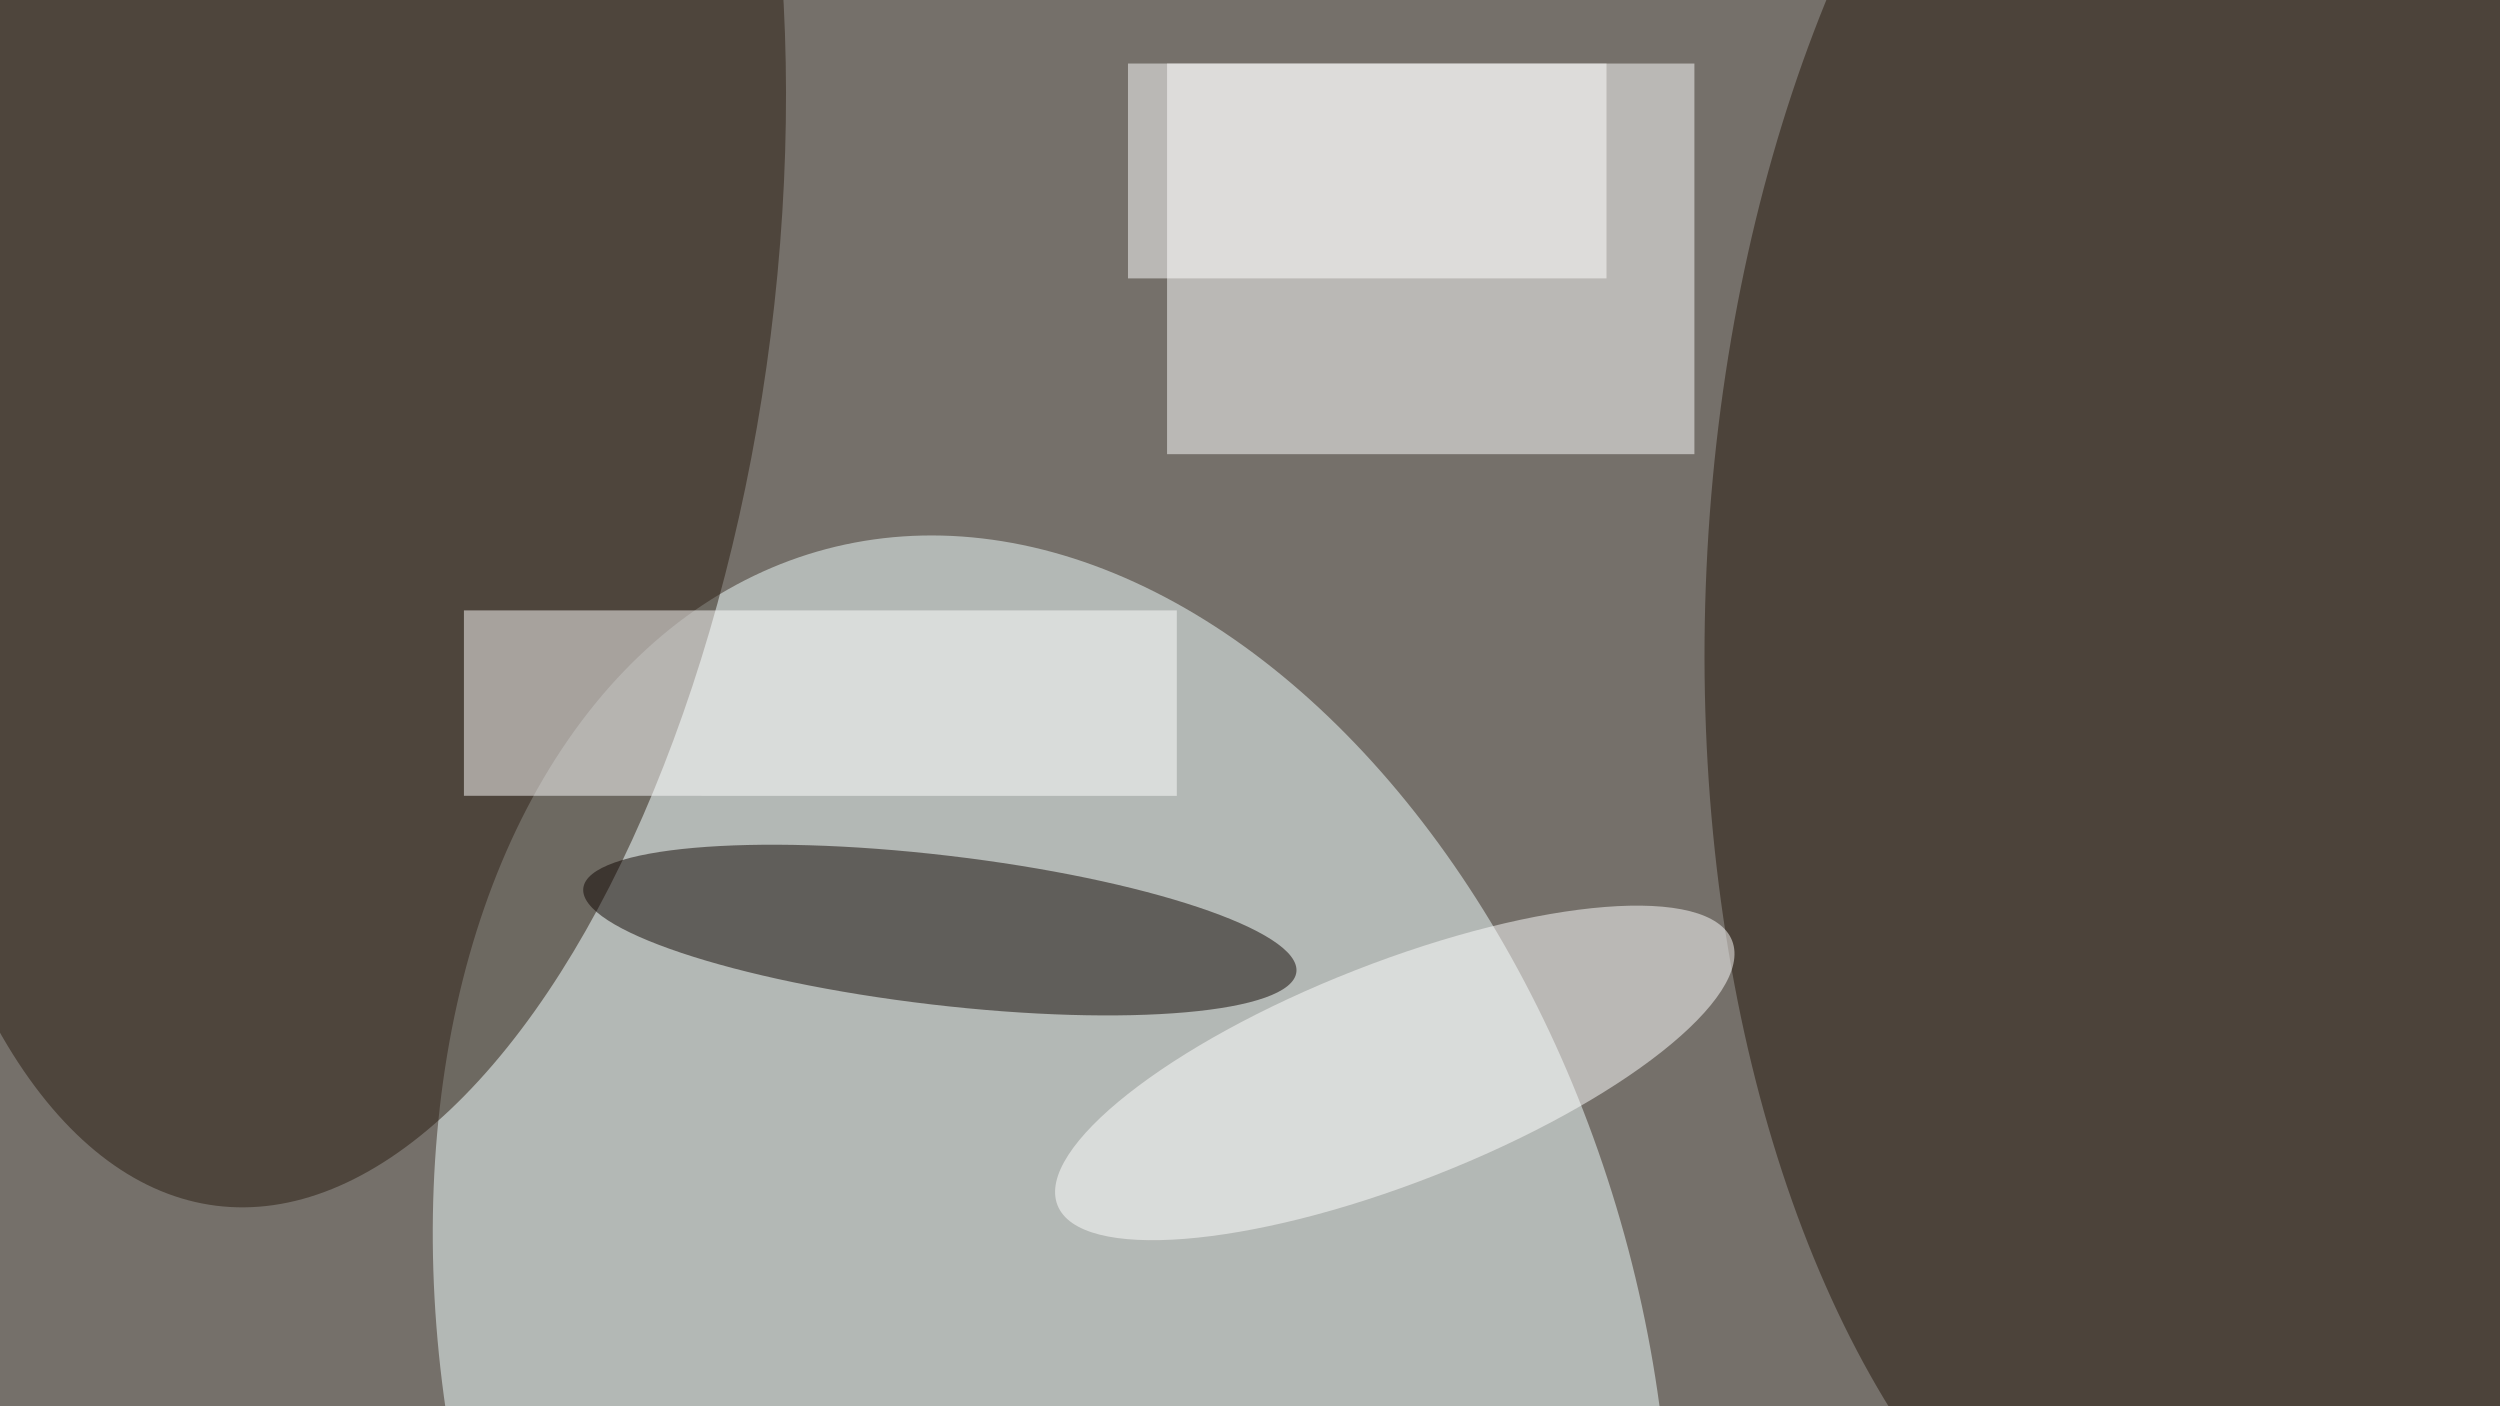 <svg xmlns="http://www.w3.org/2000/svg" viewBox="0 0 1920 1080"><filter id="c"><feGaussianBlur stdDeviation="55" /></filter><path fill="#75706a" d="M0 0h1920v1080H0z"/><g filter='url(#c)' fill-opacity='.5'><ellipse fill="#f3ffff" fill-opacity=".5" rx="1" ry="1" transform="rotate(-14.8 4547 -2571.4) scale(457.951 677.05)"/><path fill="#fff" fill-opacity=".5" d="M896.3 48.8h405v300h-405z"/><ellipse fill="#24160a" fill-opacity=".5" rx="1" ry="1" transform="matrix(-471.685 -21.752 38.23 -829.003 1782.3 458)"/><ellipse fill="#281a0f" fill-opacity=".5" rx="1" ry="1" transform="rotate(-172.8 134.6 99.6) scale(338.893 716.347)"/><ellipse fill="#0e0400" fill-opacity=".5" rx="1" ry="1" transform="matrix(-273.823 -32.228 6.718 -57.076 721.8 714.3)"/><ellipse fill="#fff" fill-opacity=".5" rx="1" ry="1" transform="matrix(-30.842 -78.658 259.048 -101.574 1071.2 824)"/><path fill="#fff" fill-opacity=".5" d="M356.3 468.8h547.5v142.4H356.3zm510-420h367.5v165H866.3z"/></g></svg>